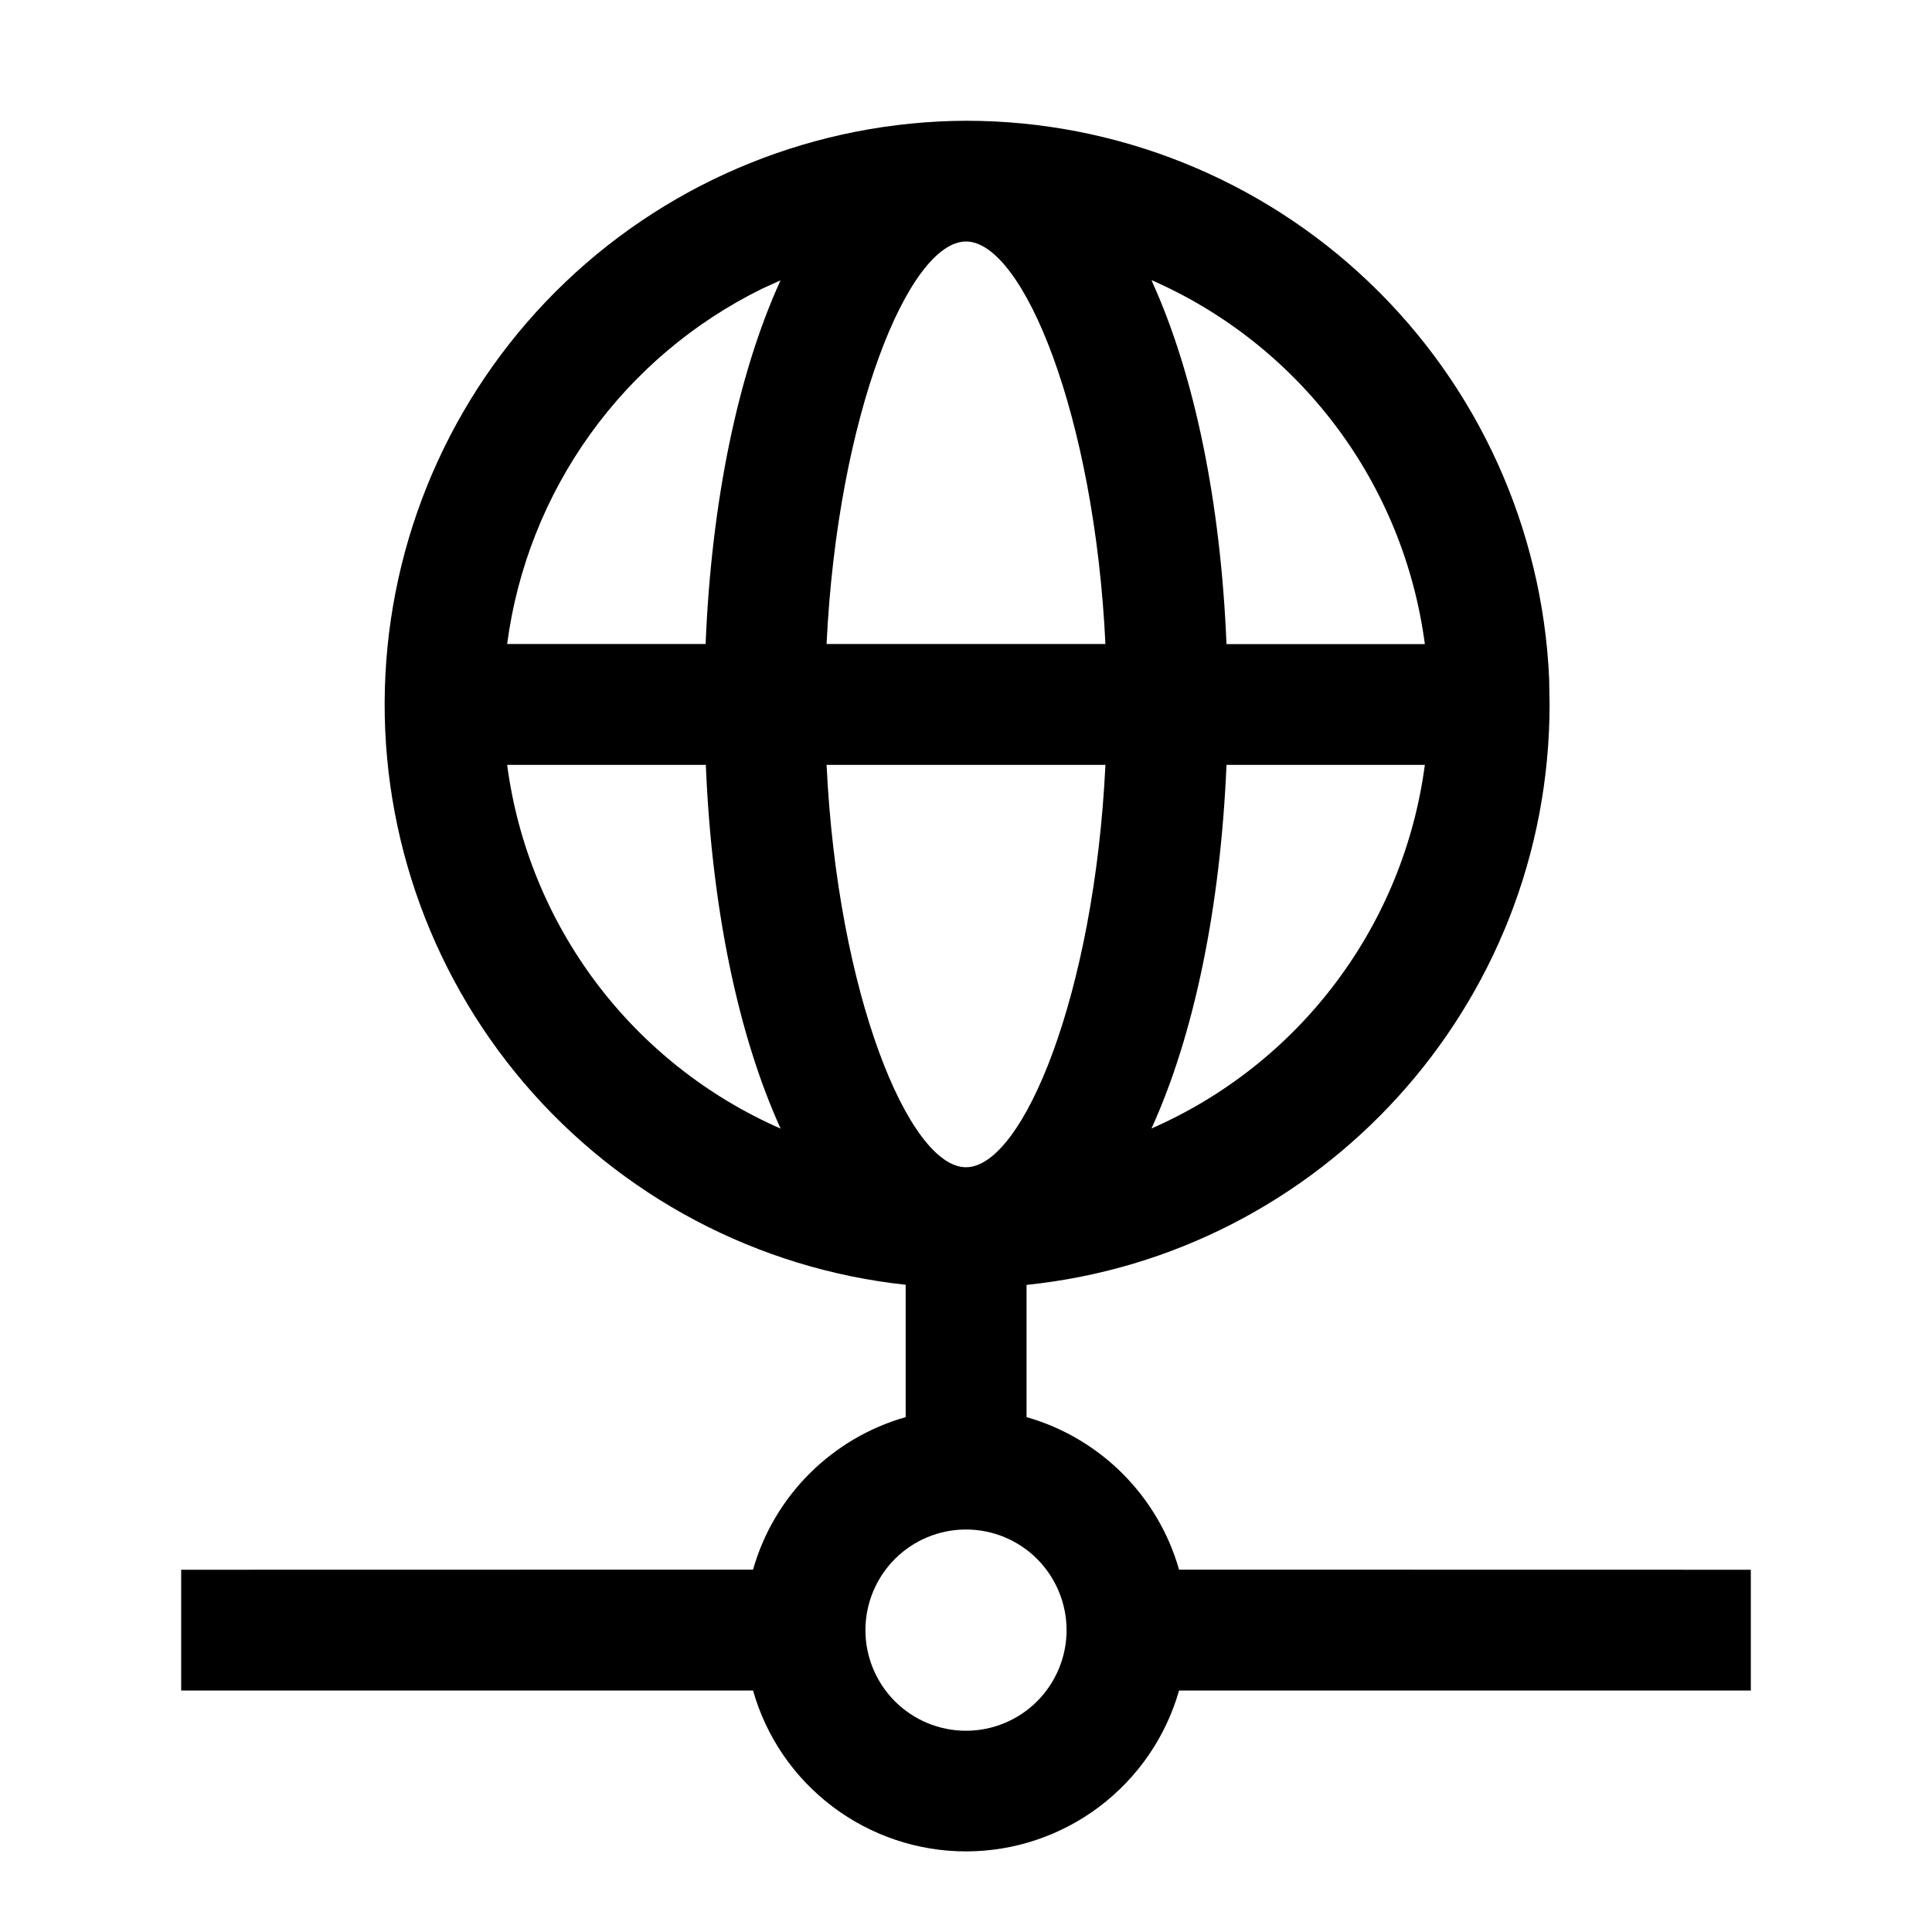 <svg width="18" height="18" viewBox="0 0 18 18" fill="none"
  xmlns="http://www.w3.org/2000/svg">
  <path d="M9 1.125C10.4 1.125 11.747 1.665 12.759 2.633C13.771 3.6 14.37 4.921 14.433 6.32L14.437 6.562C14.437 9.375 12.302 11.69 9.564 11.971V13.203C10.25 13.398 10.79 13.938 10.985 14.624L16.312 14.625V15.75H10.985C10.862 16.182 10.601 16.561 10.243 16.832C9.885 17.102 9.449 17.249 9 17.249C8.551 17.249 8.115 17.102 7.757 16.832C7.398 16.561 7.138 16.182 7.016 15.75H1.688V14.625L7.016 14.624C7.21 13.938 7.751 13.398 8.438 13.203V11.97C7.056 11.821 5.784 11.148 4.882 10.09C3.981 9.032 3.519 7.669 3.591 6.282C3.663 4.894 4.263 3.586 5.269 2.627C6.275 1.668 7.61 1.131 9 1.125ZM9 14.25C8.751 14.25 8.513 14.349 8.337 14.525C8.162 14.701 8.063 14.939 8.063 15.188C8.063 15.436 8.162 15.674 8.337 15.85C8.513 16.026 8.751 16.125 9 16.125C9.249 16.125 9.487 16.026 9.663 15.85C9.838 15.674 9.937 15.436 9.937 15.188C9.937 14.939 9.838 14.701 9.663 14.525C9.487 14.349 9.249 14.25 9 14.25ZM10.299 7.126H7.701C7.803 9.257 8.468 10.875 9 10.875C9.532 10.875 10.197 9.257 10.299 7.126ZM6.573 7.126H4.725C4.822 7.862 5.108 8.561 5.554 9.155C6.001 9.749 6.593 10.217 7.273 10.515C6.875 9.641 6.63 8.451 6.576 7.125L6.573 7.126ZM13.276 7.126H11.427C11.371 8.451 11.126 9.641 10.728 10.514C11.408 10.216 12 9.748 12.446 9.154C12.892 8.561 13.178 7.862 13.275 7.126H13.276ZM7.272 2.612L7.104 2.688C6.466 3.001 5.914 3.467 5.499 4.045C5.084 4.623 4.818 5.294 4.725 6H6.574C6.628 4.676 6.874 3.484 7.272 2.612ZM9 2.25C8.468 2.25 7.803 3.868 7.701 6H10.299C10.197 3.868 9.532 2.25 9 2.25ZM10.729 2.61L10.737 2.631C11.131 3.502 11.373 4.684 11.427 6.001H13.275C13.178 5.264 12.893 4.565 12.447 3.971C12.001 3.377 11.409 2.908 10.729 2.61Z" fill="currentColor"/>
</svg>
